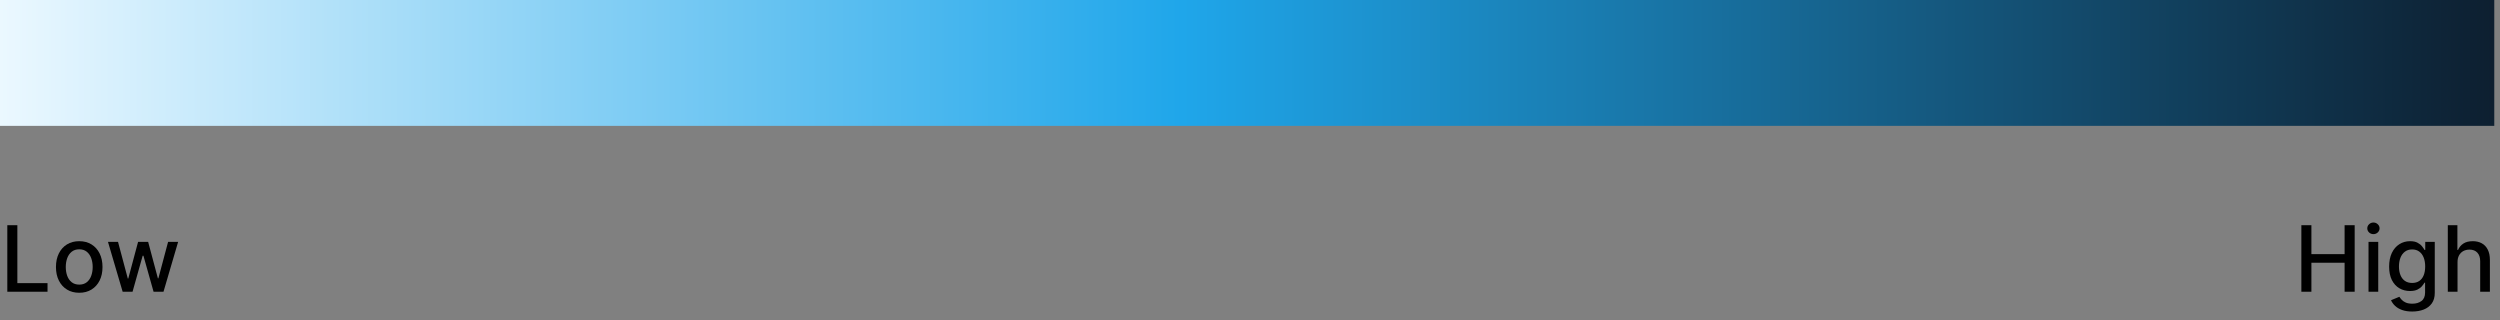 <svg width="437" height="56" viewBox="0 0 437 56" fill="none" xmlns="http://www.w3.org/2000/svg">
<rect x="0" y="0" width="437" height="56" fill="#808080" stroke="none"/>
<rect width="436" height="22" fill="url(#paint0_linear_1299_79699)"/>
<path d="M1.278 51V39.364H3.034V49.489H8.307V51H1.278ZM13.849 51.176C13.031 51.176 12.317 50.989 11.707 50.614C11.098 50.239 10.624 49.714 10.287 49.04C9.95 48.365 9.781 47.578 9.781 46.676C9.781 45.771 9.95 44.979 10.287 44.301C10.624 43.623 11.098 43.097 11.707 42.722C12.317 42.347 13.031 42.159 13.849 42.159C14.668 42.159 15.382 42.347 15.992 42.722C16.601 43.097 17.075 43.623 17.412 44.301C17.749 44.979 17.918 45.771 17.918 46.676C17.918 47.578 17.749 48.365 17.412 49.04C17.075 49.714 16.601 50.239 15.992 50.614C15.382 50.989 14.668 51.176 13.849 51.176ZM13.855 49.75C14.385 49.75 14.825 49.61 15.173 49.33C15.522 49.049 15.779 48.676 15.946 48.21C16.116 47.744 16.202 47.231 16.202 46.67C16.202 46.114 16.116 45.602 15.946 45.136C15.779 44.667 15.522 44.29 15.173 44.006C14.825 43.722 14.385 43.58 13.855 43.58C13.321 43.58 12.878 43.722 12.526 44.006C12.177 44.29 11.918 44.667 11.747 45.136C11.581 45.602 11.497 46.114 11.497 46.67C11.497 47.231 11.581 47.744 11.747 48.21C11.918 48.676 12.177 49.049 12.526 49.33C12.878 49.61 13.321 49.75 13.855 49.75ZM21.44 51L18.872 42.273H20.628L22.338 48.682H22.423L24.139 42.273H25.895L27.599 48.653H27.685L29.384 42.273H31.139L28.577 51H26.844L25.071 44.699H24.94L23.168 51H21.44Z" fill="black"/>
<path d="M402.278 51V39.364H404.034V44.42H409.835V39.364H411.597V51H409.835V45.926H404.034V51H402.278ZM414.017 51V42.273H415.716V51H414.017ZM414.875 40.926C414.58 40.926 414.326 40.828 414.114 40.631C413.905 40.43 413.801 40.191 413.801 39.915C413.801 39.635 413.905 39.396 414.114 39.199C414.326 38.998 414.58 38.898 414.875 38.898C415.17 38.898 415.422 38.998 415.631 39.199C415.843 39.396 415.949 39.635 415.949 39.915C415.949 40.191 415.843 40.43 415.631 40.631C415.422 40.828 415.17 40.926 414.875 40.926ZM421.661 54.455C420.967 54.455 420.371 54.364 419.871 54.182C419.375 54 418.969 53.76 418.655 53.46C418.34 53.161 418.106 52.833 417.95 52.477L419.411 51.875C419.513 52.042 419.649 52.218 419.82 52.403C419.994 52.593 420.229 52.754 420.524 52.886C420.823 53.019 421.208 53.085 421.678 53.085C422.321 53.085 422.854 52.928 423.274 52.614C423.695 52.303 423.905 51.807 423.905 51.125V49.409H423.797C423.695 49.595 423.547 49.801 423.354 50.028C423.164 50.256 422.903 50.453 422.57 50.619C422.236 50.786 421.803 50.869 421.268 50.869C420.579 50.869 419.958 50.708 419.405 50.386C418.856 50.061 418.42 49.581 418.098 48.949C417.78 48.312 417.621 47.53 417.621 46.602C417.621 45.674 417.778 44.879 418.092 44.216C418.411 43.553 418.846 43.045 419.399 42.693C419.952 42.337 420.579 42.159 421.28 42.159C421.821 42.159 422.259 42.25 422.592 42.432C422.926 42.61 423.185 42.818 423.371 43.057C423.56 43.295 423.706 43.506 423.808 43.688H423.933V42.273H425.598V51.193C425.598 51.943 425.424 52.559 425.075 53.04C424.727 53.521 424.255 53.877 423.661 54.108C423.07 54.339 422.403 54.455 421.661 54.455ZM421.643 49.46C422.132 49.46 422.545 49.347 422.882 49.119C423.223 48.888 423.481 48.559 423.655 48.131C423.833 47.699 423.922 47.182 423.922 46.58C423.922 45.992 423.835 45.475 423.661 45.028C423.486 44.581 423.231 44.233 422.893 43.983C422.556 43.729 422.14 43.602 421.643 43.602C421.132 43.602 420.706 43.735 420.365 44C420.024 44.261 419.767 44.617 419.592 45.068C419.422 45.519 419.337 46.023 419.337 46.58C419.337 47.151 419.424 47.653 419.598 48.085C419.772 48.517 420.03 48.854 420.371 49.097C420.715 49.339 421.14 49.46 421.643 49.46ZM429.575 45.818V51H427.876V39.364H429.553V43.693H429.661C429.865 43.224 430.178 42.85 430.598 42.574C431.018 42.297 431.568 42.159 432.246 42.159C432.844 42.159 433.367 42.282 433.814 42.528C434.265 42.775 434.613 43.142 434.859 43.631C435.109 44.115 435.234 44.722 435.234 45.449V51H433.536V45.653C433.536 45.013 433.371 44.517 433.041 44.165C432.712 43.809 432.253 43.631 431.666 43.631C431.265 43.631 430.905 43.716 430.587 43.886C430.272 44.057 430.024 44.307 429.842 44.636C429.664 44.962 429.575 45.356 429.575 45.818Z" fill="black"/>
<defs>
<linearGradient id="paint0_linear_1299_79699" x1="1.25732e-06" y1="11" x2="436" y2="11" gradientUnits="userSpaceOnUse">
<stop stop-color="#EBF8FF"/>
<stop offset="0.474" stop-color="#1FA6EA"/>
<stop offset="1" stop-color="#0D1F30"/>
</linearGradient>
</defs>
</svg>
